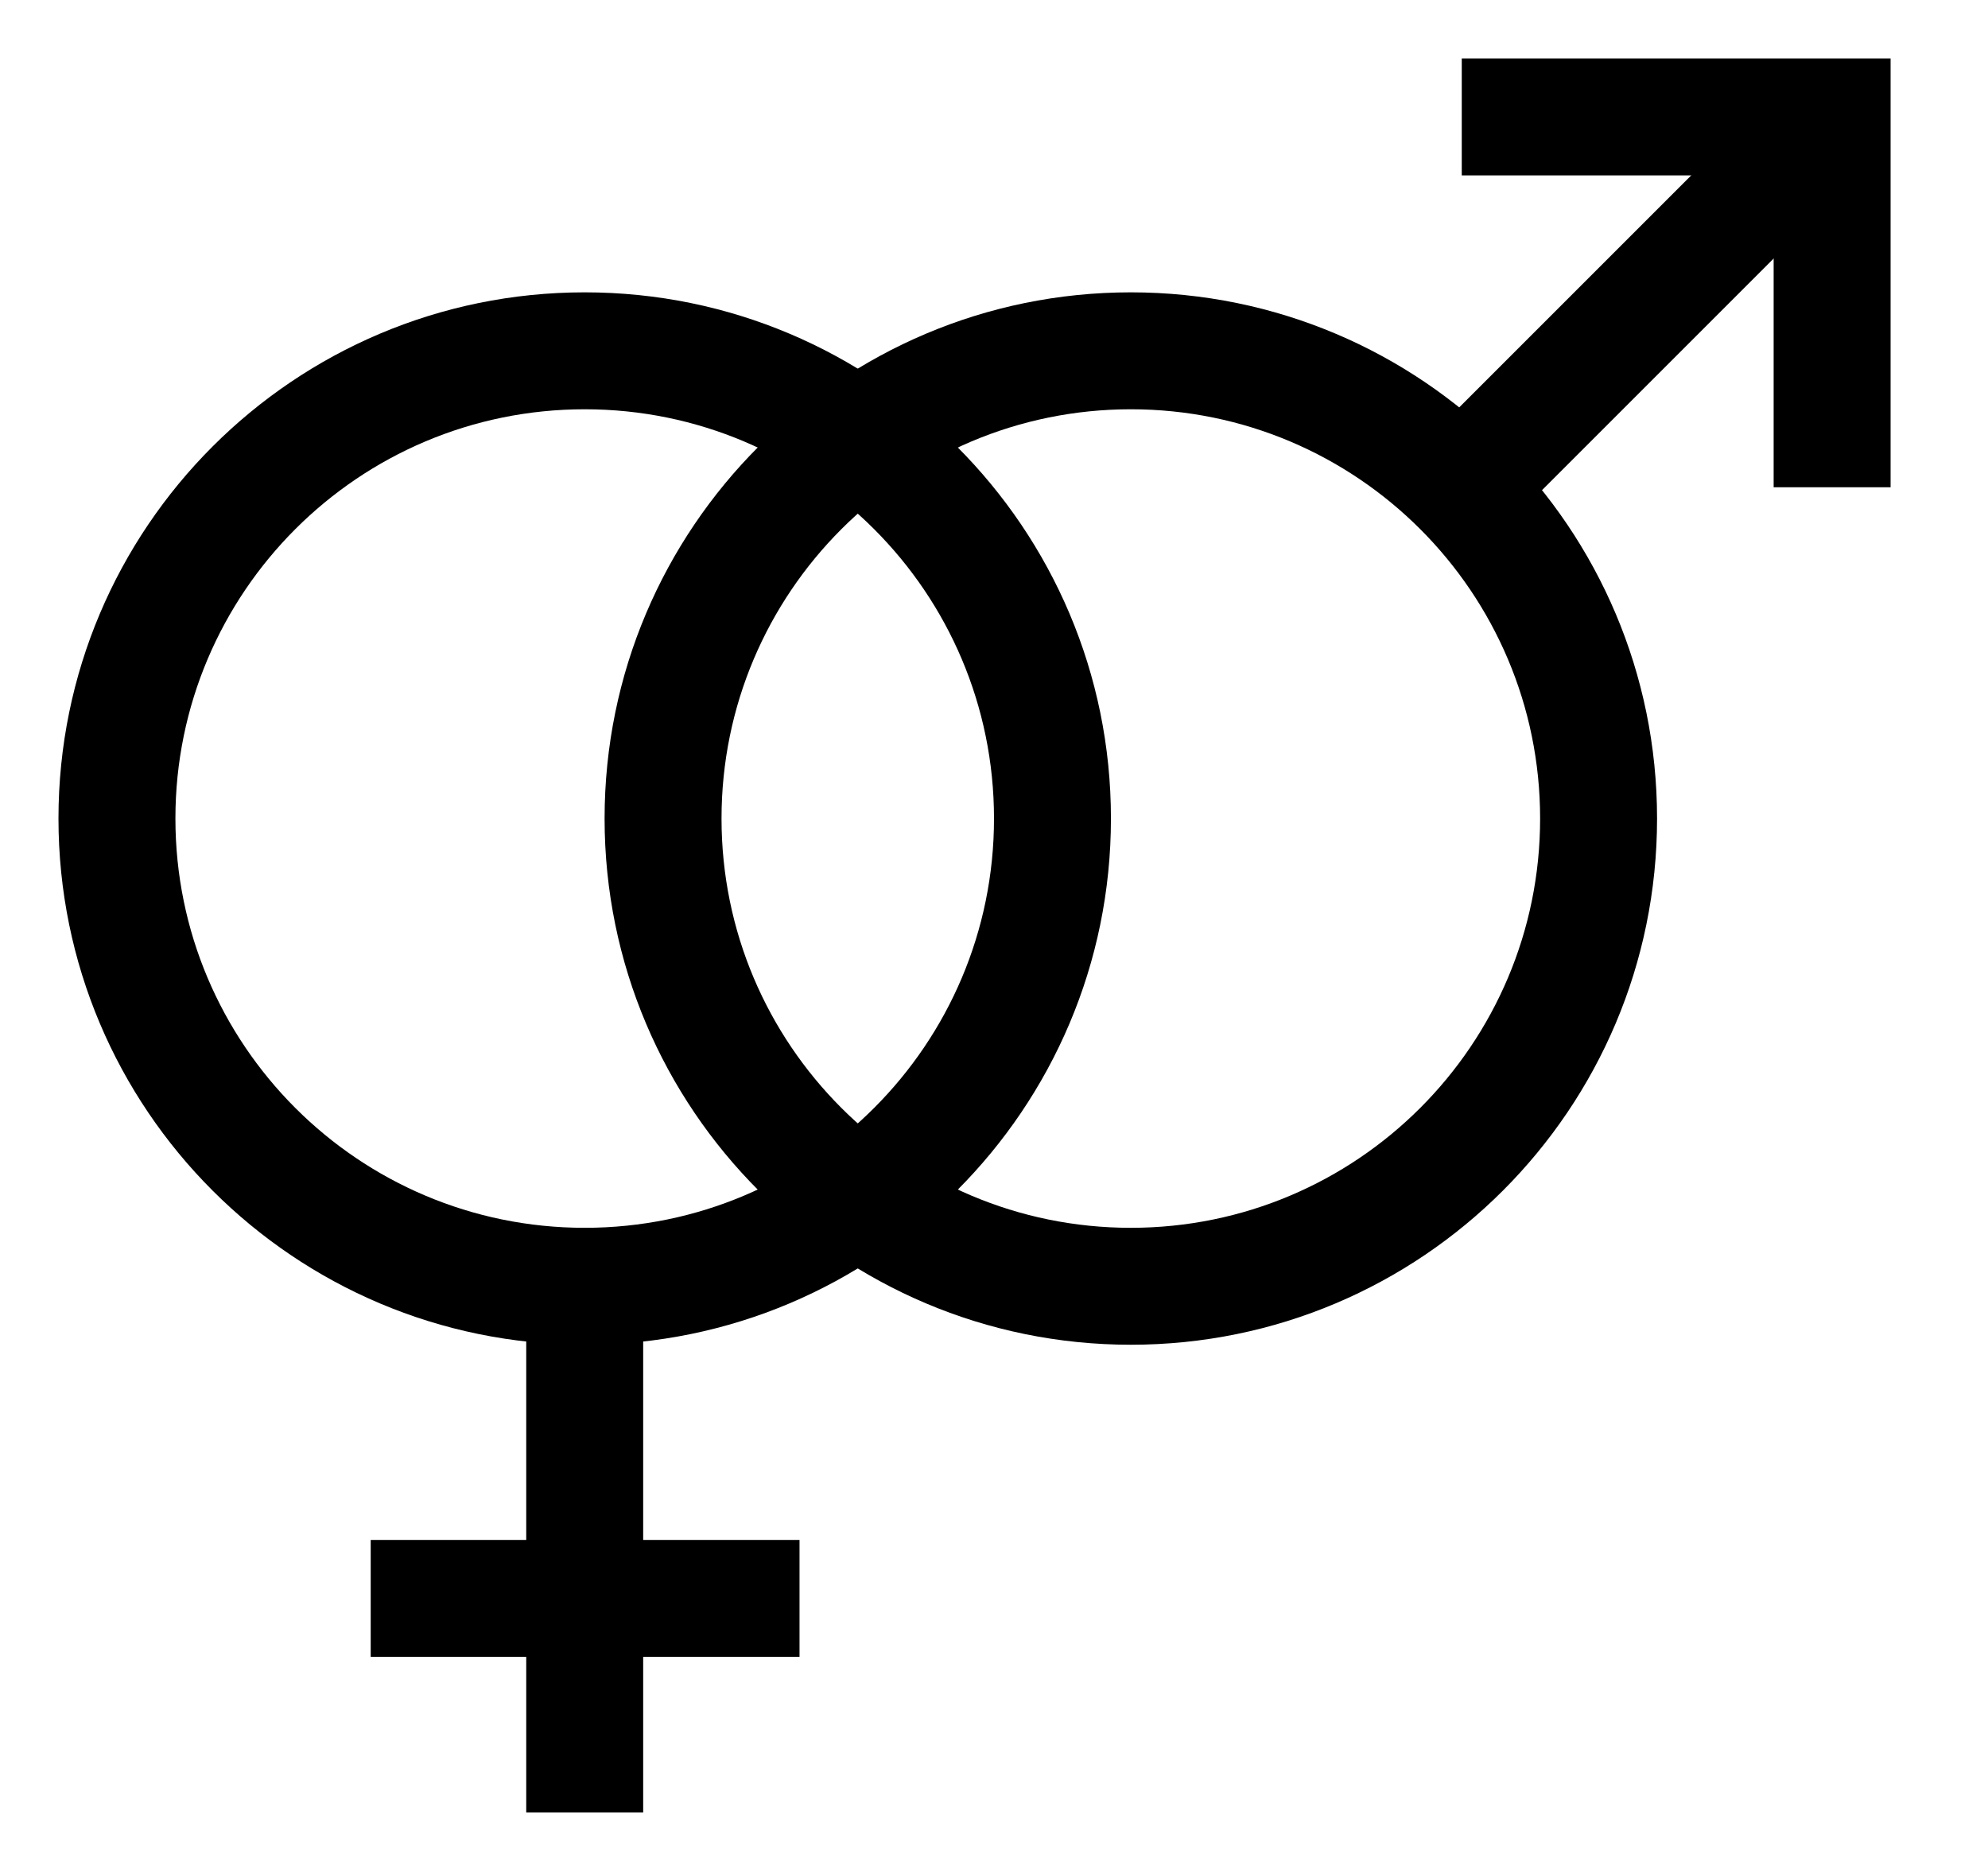 <svg xmlns="http://www.w3.org/2000/svg" xmlns:xlink="http://www.w3.org/1999/xlink" width="17" height="16" version="1.1" viewBox="0 0 17 16"><title>woman-man</title><desc>Created using Figma</desc><g id="Canvas" transform="translate(-1344 -1418)"><g id="woman-man"><g id="Group"><g id="Vector"><use fill="#000" transform="translate(1345 1421)" xlink:href="#path0_stroke"/></g><g id="Vector"><use fill="#000" transform="translate(1349 1429)" xlink:href="#path1_stroke"/></g><g id="Vector"><use fill="#000" transform="translate(1347.67 1431.67)" xlink:href="#path2_stroke"/></g><g id="Vector"><use fill="#000" transform="translate(1356.47 1419)" xlink:href="#path3_stroke"/></g><g id="Vector"><use fill="#000" transform="translate(1349.67 1421)" xlink:href="#path0_stroke"/></g><g id="Vector"><use fill="#000" transform="translate(1357 1419)" xlink:href="#path4_stroke"/></g></g></g></g><defs><path id="path0_stroke" d="M 7.5 4C 7.5 5.933 5.933 7.5 4 7.5L 4 8.5C 6.485 8.5 8.5 6.485 8.5 4L 7.5 4ZM 4 7.5C 2.067 7.5 0.5 5.933 0.5 4L -0.5 4C -0.5 6.485 1.515 8.5 4 8.5L 4 7.5ZM 0.5 4C 0.5 2.067 2.067 0.5 4 0.5L 4 -0.5C 1.515 -0.5 -0.5 1.515 -0.5 4L 0.5 4ZM 4 0.5C 5.933 0.5 7.5 2.067 7.5 4L 8.5 4C 8.5 1.515 6.485 -0.5 4 -0.5L 4 0.5Z"/><path id="path1_stroke" d="M 0.5 0L 0.5 -0.5L -0.5 -0.5L -0.5 0L 0.5 0ZM -0.5 4L -0.5 4.5L 0.5 4.5L 0.5 4L -0.5 4ZM -0.5 0L -0.5 4L 0.5 4L 0.5 0L -0.5 0Z"/><path id="path2_stroke" d="M 0 -0.5L -0.5 -0.5L -0.5 0.5L 0 0.5L 0 -0.5ZM 2.667 0.5L 3.167 0.5L 3.167 -0.5L 2.667 -0.5L 2.667 0.5ZM 0 0.5L 2.667 0.5L 2.667 -0.5L 0 -0.5L 0 0.5Z"/><path id="path3_stroke" d="M 0.354 3.554L 3.554 0.354L 2.846 -0.354L -0.354 2.846L 0.354 3.554Z"/><path id="path4_stroke" d="M 0 -0.5L -0.5 -0.5L -0.5 0.5L 0 0.5L 0 -0.5ZM 2.667 0L 3.167 0L 3.167 -0.5L 2.667 -0.5L 2.667 0ZM 2.167 2.667L 2.167 3.167L 3.167 3.167L 3.167 2.667L 2.167 2.667ZM 0 0.5L 2.667 0.5L 2.667 -0.5L 0 -0.5L 0 0.5ZM 2.167 0L 2.167 2.667L 3.167 2.667L 3.167 0L 2.167 0Z"/></defs></svg>